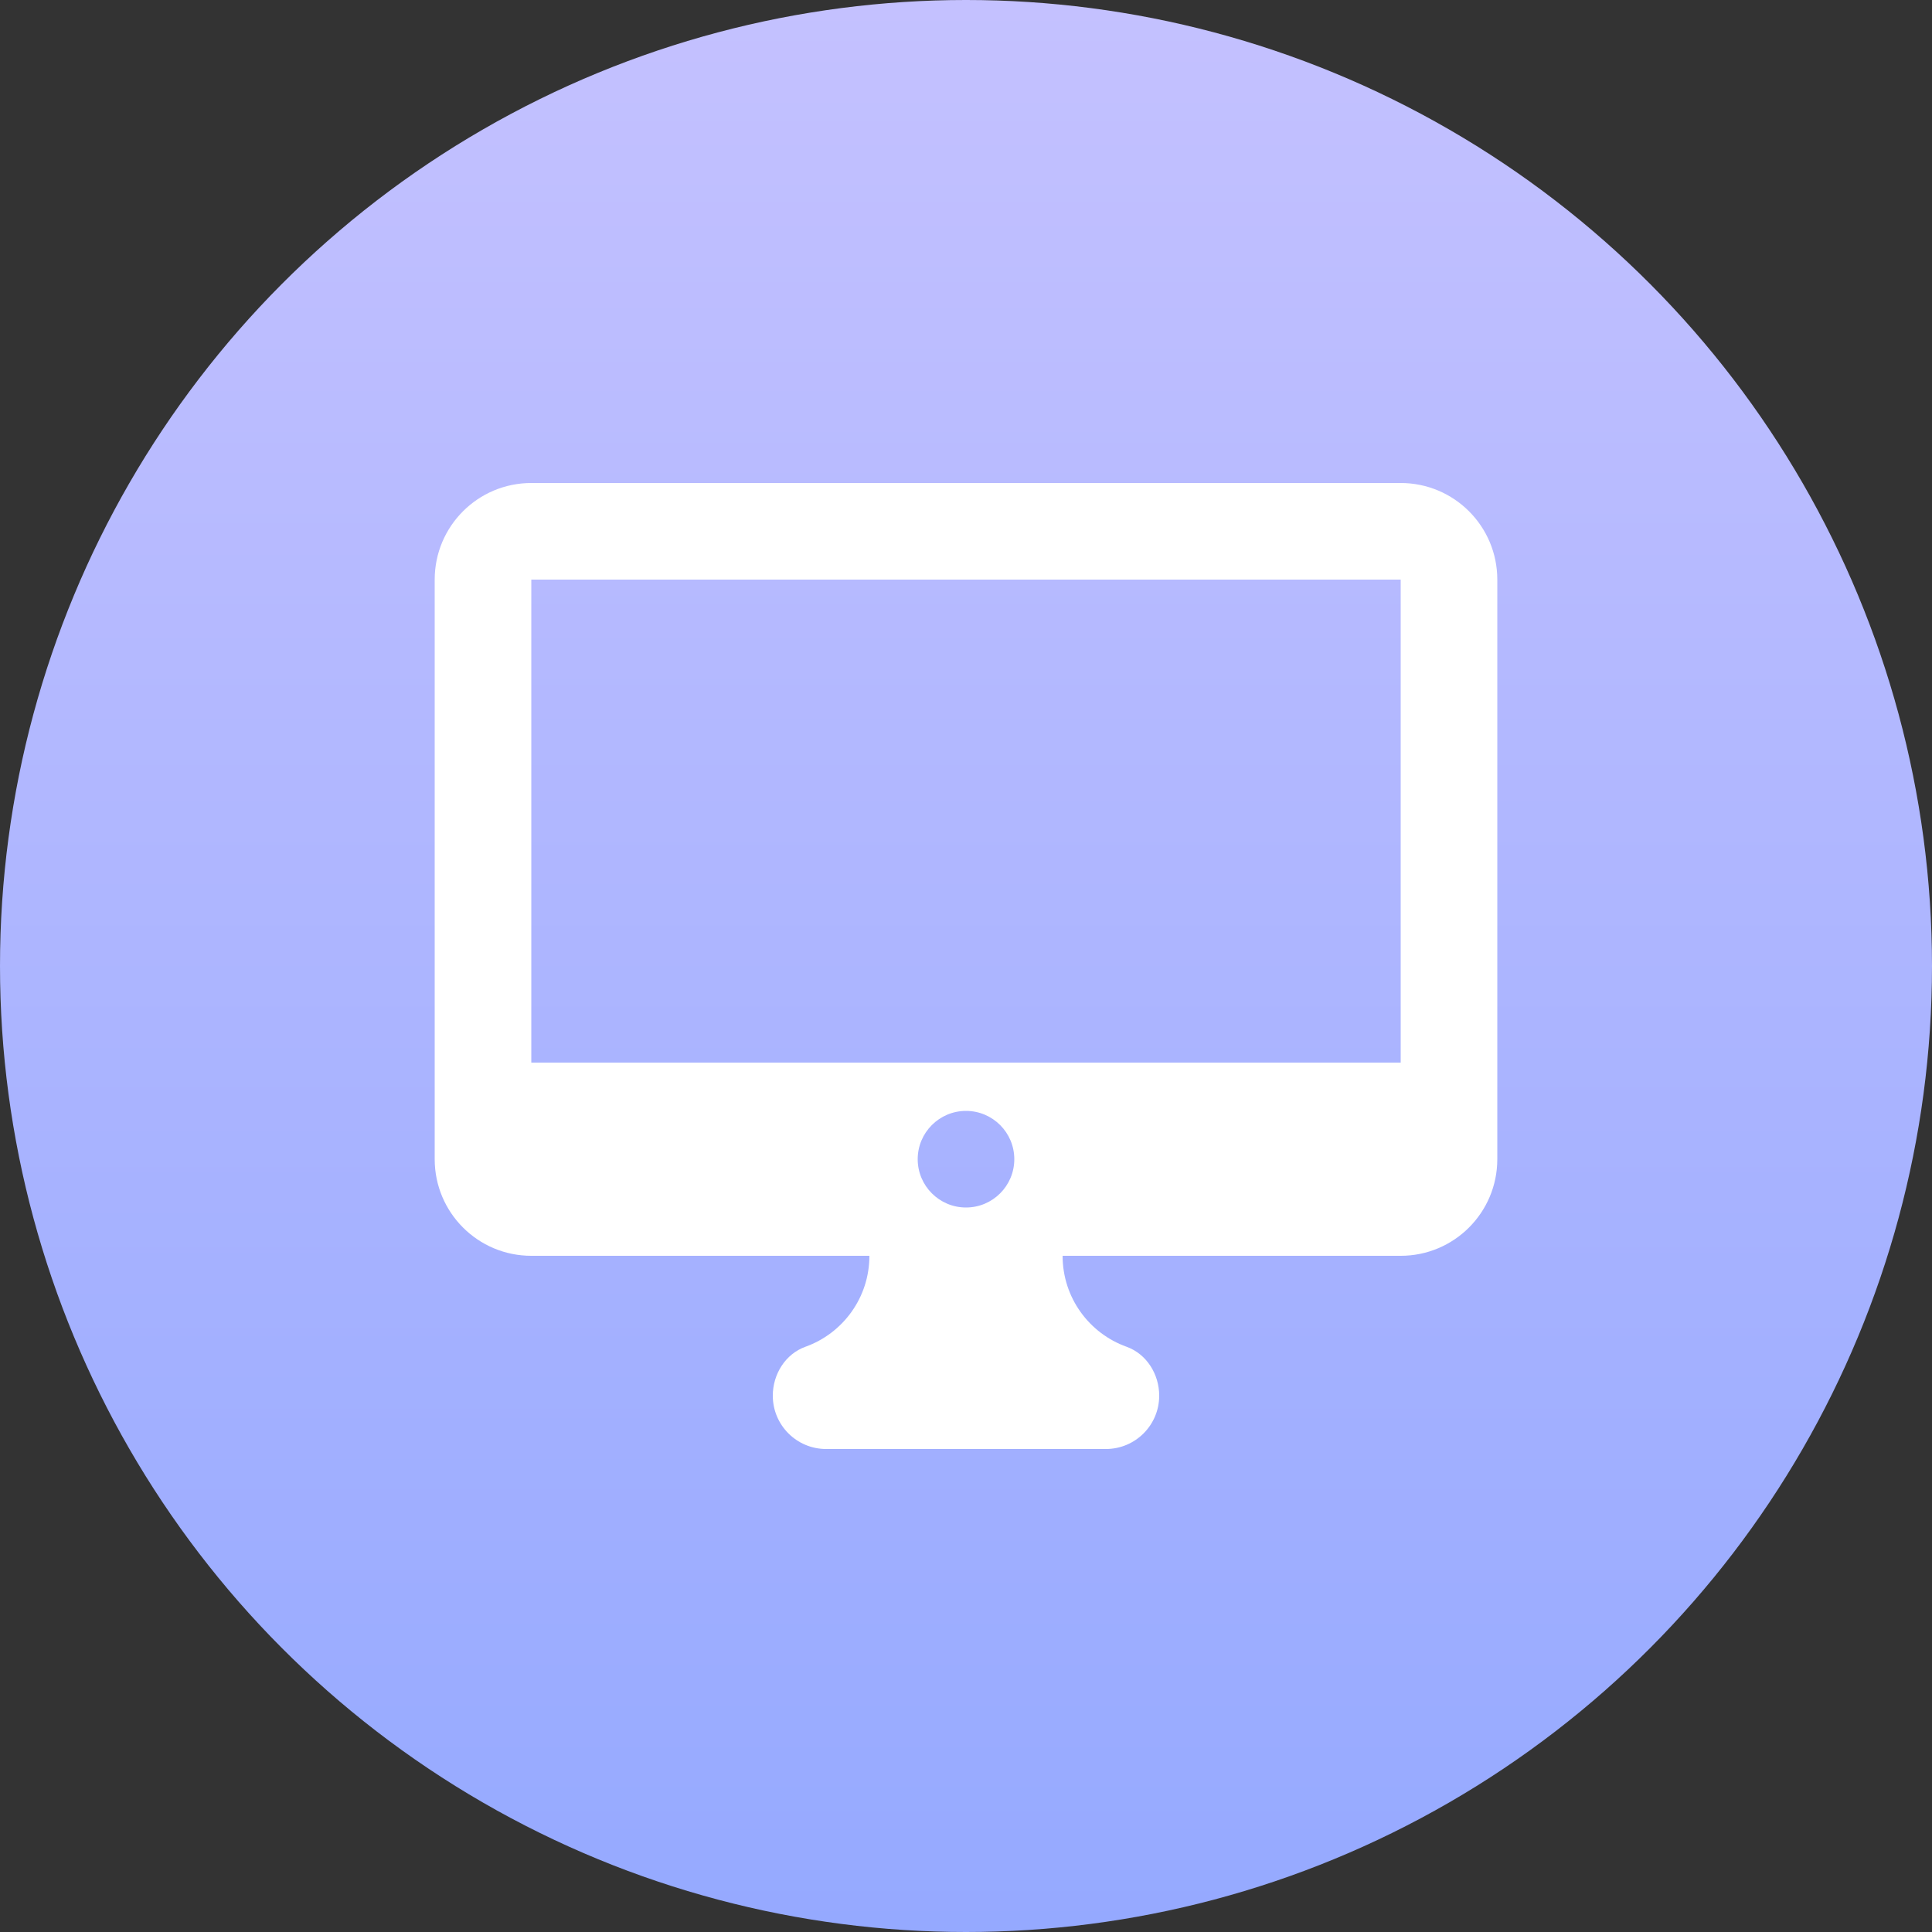 <svg width="40" height="40" viewBox="0 0 40 40" fill="none" xmlns="http://www.w3.org/2000/svg">
<rect x="0" y="0" width="40" height="40" fill="#333333" stroke="none"/>
<circle cx="20" cy="20" r="20" fill="url(#paint0_linear)"/>
<path fill-rule="evenodd" clip-rule="evenodd" d="M11 10C9.895 10 9 10.895 9 12V24C9 25.105 9.895 26 11 26H18C18 26.868 17.449 27.606 16.676 27.883C16.259 28.033 16 28.453 16 28.896C16 29.506 16.494 30 17.104 30H22.896C23.506 30 24 29.506 24 28.896C24 28.453 23.741 28.033 23.324 27.883C22.551 27.606 22 26.868 22 26H29C30.105 26 31 25.105 31 24V12C31 10.895 30.105 10 29 10H11ZM11 12H29V22H11V12ZM21 24C21 23.448 20.552 23 20 23C19.448 23 19 23.448 19 24C19 24.552 19.448 25 20 25C20.552 25 21 24.552 21 24Z" fill="white"/>
<defs>
<linearGradient id="paint0_linear" x1="0" y1="0" x2="0" y2="40" gradientUnits="userSpaceOnUse">
<stop stop-color="#C4C1FF"/>
<stop offset="1" stop-color="#95A9FF"/>
</linearGradient>
</defs>
</svg>
